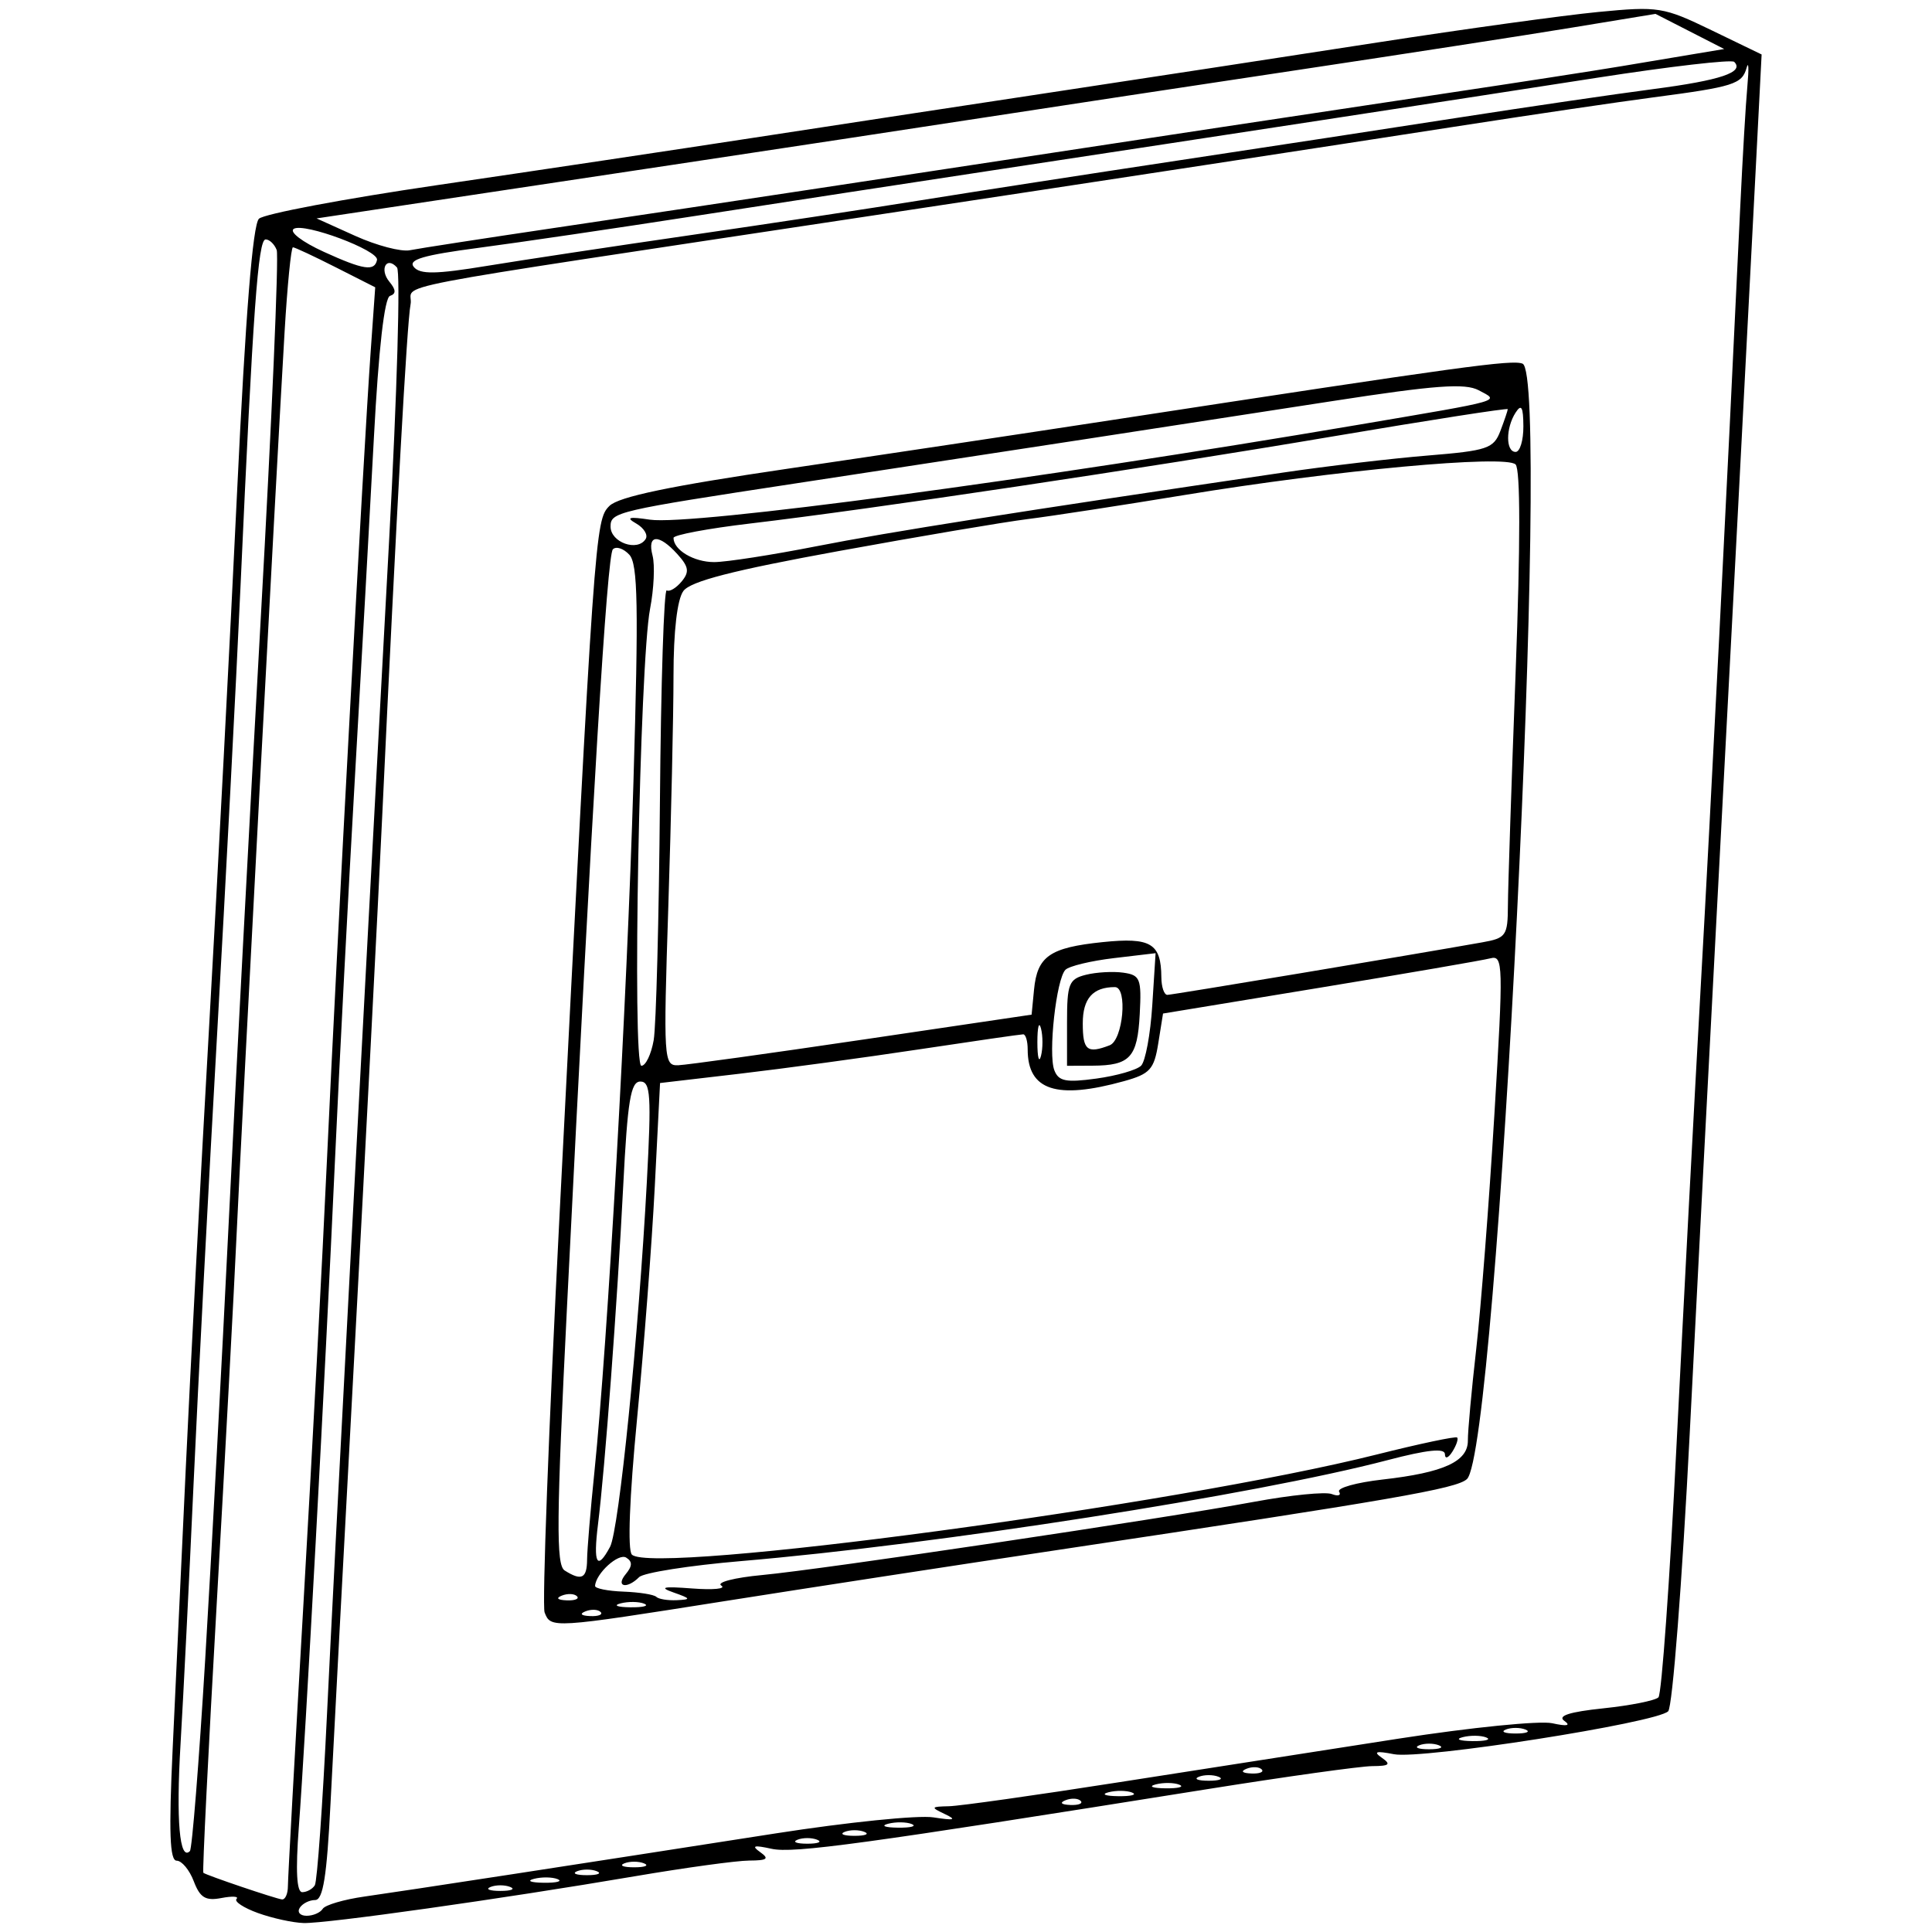 <?xml version="1.0" encoding="UTF-8" standalone="no"?>
<svg
   xmlns:dc="http://purl.org/dc/elements/1.1/"
   xmlns:cc="http://creativecommons.org/ns#"
   xmlns:rdf="http://www.w3.org/1999/02/22-rdf-syntax-ns#"
   xmlns:svg="http://www.w3.org/2000/svg"
   xmlns="http://www.w3.org/2000/svg"
   id="svg8"
   version="1.1"
   viewBox="0 0 500 500"
   height="500mm"
   width="500mm">
  <defs
     id="defs2" />
  <g
     transform="translate(0,203)"
     id="layer1">
    <path
       id="path443"
       d="m 66.745,292.087 c -3.706,-1.343 -6.195,-2.985 -5.531,-3.65 0.665,-0.665 -1.098,-0.767 -3.917,-0.228 -4.101,0.784 -5.53,-0.084 -7.149,-4.343 -1.113,-2.927 -3.104,-5.322 -4.424,-5.322 -1.795,0 -2.056,-7.326 -1.036,-29.024 0.751,-15.963 2.282,-48.731 3.403,-72.816 1.121,-24.085 3.834,-75.413 6.03,-114.061 2.195,-38.648 5.456,-100.974 7.246,-138.503 2.18,-45.71 4.045,-68.991 5.649,-70.53 1.317,-1.263 22.101,-5.181 46.186,-8.706 24.085,-3.525 61.664,-9.153 83.509,-12.508 21.845,-3.354 57.591,-8.803 79.435,-12.107 21.845,-3.304 58.049,-8.846 80.454,-12.315 22.405,-3.469 48.069,-7.012 57.03,-7.875 15.597,-1.501 16.85,-1.299 29.285,4.715 l 12.991,6.283 -1.308,25.46 c -2.323,45.235 -7.179,137.958 -10.506,200.625 -1.784,33.607 -4.844,92.509 -6.798,130.892 -1.955,38.383 -4.461,70.695 -5.569,71.803 -2.993,2.993 -63.804,12.513 -70.979,11.111 -4.655,-0.909 -5.427,-0.682 -3.127,0.922 2.454,1.71 1.967,2.135 -2.472,2.16 -3.04,0.016 -22.288,2.706 -42.773,5.975 -89.094,14.217 -107.03,16.671 -112.713,15.418 -4.563,-1.005 -5.271,-0.802 -2.95,0.847 2.452,1.742 1.893,2.177 -2.829,2.202 -3.236,0.016 -16.526,1.841 -29.534,4.054 -34.622,5.889 -79.913,12.285 -85.772,12.112 -2.801,-0.083 -8.125,-1.249 -11.831,-2.592 z m 16.778,-1.087 c 0.612,-0.991 5.479,-2.42 10.813,-3.176 10.796,-1.529 55.361,-8.373 106.463,-16.349 18.492,-2.886 36.823,-4.751 40.736,-4.143 5.444,0.846 6.158,0.652 3.04,-0.827 -3.787,-1.797 -3.715,-1.941 1.018,-2.052 2.801,-0.066 22.507,-2.846 43.791,-6.178 21.285,-3.332 53.954,-8.426 72.6,-11.319 18.645,-2.893 36.518,-4.686 39.718,-3.984 3.859,0.847 4.914,0.638 3.134,-0.621 -1.832,-1.296 1.369,-2.321 10.095,-3.233 7.028,-0.735 13.451,-2.017 14.274,-2.85 0.823,-0.833 2.937,-30.387 4.697,-65.674 1.761,-35.288 4.567,-88.448 6.236,-118.135 2.661,-47.326 6.73,-127.581 10.223,-201.643 0.608,-12.883 1.444,-27.089 1.859,-31.57 0.415,-4.481 0.321,-6.586 -0.209,-4.679 -1.169,4.21 -3.34,4.897 -24.124,7.632 -8.962,1.179 -30.959,4.419 -48.883,7.2 -36.862,5.718 -92.332,14.187 -153.779,23.478 -132.726,20.067 -117.84,17.2 -118.977,22.922 -0.913,4.598 -3.67,54.403 -7.354,132.87 -1.105,23.525 -4.28,84.935 -7.057,136.466 -2.777,51.531 -5.614,104.921 -6.305,118.644 -0.95,18.874 -1.921,24.951 -3.986,24.951 -1.501,0 -3.296,0.917 -3.989,2.037 -0.692,1.12 0.116,2.037 1.796,2.037 1.68,0 3.556,-0.811 4.169,-1.802 z M 140.942,214.286 c -0.666,-1.735 1.064,-47.792 3.844,-102.349 9.09,-178.401 9.224,-180.304 12.934,-184.005 2.381,-2.375 15.687,-5.153 46.119,-9.628 23.525,-3.46 61.104,-9.1 83.509,-12.535 91.613,-14.044 103.888,-15.73 106.683,-14.658 7.425,2.849 -6.462,281.374 -14.393,288.677 -2.702,2.488 -19.031,5.318 -105.529,18.287 -26.326,3.947 -65.28,9.93 -86.564,13.295 -44.738,7.073 -45.001,7.089 -46.603,2.916 z m 14.481,-0.113 c -0.677,-0.677 -2.434,-0.749 -3.904,-0.161 -1.625,0.65 -1.142,1.133 1.231,1.231 2.147,0.088 3.35,-0.393 2.673,-1.07 z m 11.284,-2.142 c -1.379,-0.558 -4.129,-0.592 -6.11,-0.076 -1.982,0.516 -0.853,0.973 2.507,1.014 3.361,0.042 4.982,-0.381 3.603,-0.939 z m -17.394,-1.931 c -0.677,-0.677 -2.434,-0.749 -3.904,-0.161 -1.625,0.65 -1.142,1.133 1.231,1.231 2.147,0.088 3.35,-0.393 2.673,-1.07 z m 24.993,-0.969 c -3.876,-1.365 -2.715,-1.613 4.857,-1.035 5.472,0.418 8.85,0.08 7.505,-0.751 -1.344,-0.831 3.415,-2.058 10.576,-2.726 15.576,-1.455 103.477,-14.541 127.441,-18.973 9.333,-1.726 18.317,-2.621 19.965,-1.989 1.647,0.632 2.507,0.36 1.911,-0.605 -0.597,-0.965 4.473,-2.384 11.264,-3.152 15.846,-1.793 22.113,-4.667 22.059,-10.118 -0.023,-2.353 0.949,-12.985 2.161,-23.627 1.212,-10.642 3.326,-37.96 4.699,-60.706 2.349,-38.925 2.288,-41.302 -1.033,-40.434 -1.94,0.507 -21.796,3.93 -44.124,7.605 l -40.596,6.683 -1.229,7.689 c -1.083,6.775 -2.136,7.94 -8.858,9.807 -17.48,4.855 -24.942,2.399 -24.942,-8.209 0,-2.149 -0.519,-3.907 -1.154,-3.907 -0.635,0 -12.779,1.754 -26.988,3.898 -14.208,2.144 -35.095,4.981 -46.416,6.303 l -20.583,2.405 -1.365,26.795 c -0.751,14.737 -2.814,41.774 -4.585,60.083 -1.966,20.331 -2.488,34.02 -1.34,35.168 5.338,5.338 141.034,-12.902 192.803,-25.916 11.056,-2.779 20.401,-4.754 20.767,-4.388 0.366,0.366 -0.188,2.013 -1.23,3.661 -1.062,1.68 -1.909,1.967 -1.926,0.653 -0.022,-1.628 -4.538,-1.161 -14.798,1.528 -34.335,9.001 -116.307,21.802 -167.369,26.138 -13.356,1.134 -25.226,3.004 -26.377,4.155 -3.179,3.179 -6.189,2.5 -3.465,-0.781 1.74,-2.096 1.771,-3.254 0.114,-4.278 -1.998,-1.235 -7.872,4.116 -8.046,7.331 -0.035,0.659 3.273,1.323 7.352,1.476 4.079,0.153 7.898,0.76 8.487,1.348 0.588,0.588 2.979,0.978 5.313,0.867 3.761,-0.18 3.665,-0.407 -0.849,-1.997 z m -22.37,-8.493 c 0.019,-2.521 0.881,-12.832 1.916,-22.914 3.413,-33.276 8.391,-121.3 10.079,-178.22 1.354,-45.683 1.158,-56.553 -1.063,-58.946 -1.498,-1.614 -3.412,-2.245 -4.254,-1.402 -1.508,1.508 -5.291,63.935 -11.851,195.574 -2.774,55.658 -2.88,67.283 -0.627,68.711 4.356,2.762 5.764,2.082 5.802,-2.802 z m 5.95,-3.331 c 2.303,-4.303 7.402,-54.909 9.516,-94.436 1.197,-22.38 0.965,-25.969 -1.677,-25.969 -2.506,0 -3.315,4.922 -4.435,26.988 -1.552,30.578 -4.725,73.168 -6.526,87.583 -1.28,10.243 -0.258,12.152 3.122,5.835 z M 295.317,72.802 c 1.113,-1.113 2.411,-8.119 2.886,-15.571 l 0.863,-13.548 -10.795,1.278 c -5.937,0.703 -11.576,2.06 -12.532,3.016 -2.374,2.374 -4.515,21.737 -2.876,26.008 1.094,2.851 3.003,3.228 10.879,2.148 5.254,-0.72 10.463,-2.22 11.575,-3.332 z M 276.146,61.664 c 0,-10.083 0.473,-11.282 4.885,-12.39 2.687,-0.674 7.04,-0.921 9.675,-0.548 4.379,0.62 4.744,1.542 4.256,10.757 -0.593,11.191 -2.495,13.267 -12.196,13.313 l -6.62,0.031 z m 11.036,5.854 c 3.471,-1.332 4.703,-15.058 1.352,-15.058 -5.7,0 -8.314,2.95 -8.314,9.384 0,6.991 1.131,7.912 6.962,5.675 z M 169.17,66.208 c 0.638,-3.641 1.366,-31.501 1.62,-61.911 0.253,-30.41 1.044,-54.938 1.758,-54.507 0.713,0.431 2.444,-0.598 3.846,-2.287 2.077,-2.502 1.873,-3.818 -1.103,-7.106 -4.813,-5.318 -7.856,-5.132 -6.411,0.394 0.637,2.436 0.349,8.623 -0.64,13.748 -2.708,14.037 -4.687,118.288 -2.246,118.288 1.11,0 2.539,-2.979 3.177,-6.62 z m 54.019,-0.138 43.791,-6.482 0.627,-6.468 c 0.838,-8.65 4.07,-10.888 17.764,-12.302 12.459,-1.286 15.126,0.311 15.185,9.095 0.016,2.521 0.719,4.572 1.559,4.558 1.329,-0.022 63.113,-10.327 81.472,-13.59 6.198,-1.101 6.622,-1.711 6.66,-9.566 0.022,-4.614 0.919,-31.736 1.994,-60.27 1.254,-33.297 1.25,-52.583 -0.01,-53.844 -2.57,-2.57 -46.678,1.496 -85.532,7.884 -16.244,2.671 -34.575,5.485 -40.736,6.254 -6.161,0.769 -28.159,4.491 -48.883,8.271 -27.433,5.004 -38.373,7.818 -40.227,10.348 -1.593,2.174 -2.548,10.385 -2.551,21.926 -0.003,10.148 -0.607,37.011 -1.342,59.696 -1.287,39.727 -1.193,41.24 2.551,41.108 2.138,-0.076 23.594,-3.055 47.679,-6.62 z m 46.214,-2.918 c -0.512,-1.96 -0.931,-0.356 -0.931,3.564 0,3.921 0.419,5.525 0.931,3.564 0.512,-1.96 0.512,-5.168 0,-7.129 z m -57.998,-124.804 c 18.494,-3.64 52.044,-8.937 120.753,-19.062 11.202,-1.651 27.991,-3.626 37.307,-4.39 15.515,-1.271 17.099,-1.808 18.84,-6.388 1.046,-2.75 1.901,-5.277 1.901,-5.614 0,-0.337 -20.393,2.84 -45.319,7.061 -49.384,8.363 -119.325,18.816 -150.723,22.526 -10.922,1.29 -19.859,2.966 -19.859,3.724 0,3.137 5.253,6.266 10.519,6.266 3.097,0 15.058,-1.856 26.58,-4.124 z m -44.306,-1.862 c 0.65,-1.051 -0.442,-2.845 -2.426,-3.985 -2.782,-1.599 -1.976,-1.831 3.522,-1.011 10.632,1.585 99.507,-10.319 183.312,-24.554 38.31,-6.507 36.625,-6.024 31.192,-8.932 -3.526,-1.887 -11.285,-1.317 -37.675,2.768 -39.654,6.139 -83.773,12.905 -139.148,21.341 -46.375,7.065 -47.865,7.412 -47.865,11.16 0,4.119 6.999,6.594 9.088,3.213 z m 227.15,-29.15 c -0.024,-5.023 -0.507,-5.883 -2.006,-3.564 -2.587,4.003 -2.587,10.184 0,10.184 1.12,0 2.023,-2.979 2.006,-6.62 z M 74.507,285.164 c 0.002,-1.96 1.806,-34.727 4.007,-72.816 2.201,-38.088 4.967,-90.332 6.146,-116.098 2.388,-52.189 9.426,-182.305 11.261,-208.178 l 1.185,-16.719 -10.216,-5.177 c -5.619,-2.847 -10.604,-5.177 -11.079,-5.177 -0.475,0 -1.447,9.853 -2.161,21.896 -2.172,36.672 -11.04,203.43 -12.375,232.705 -0.689,15.123 -3.029,58.592 -5.198,96.596 -2.17,38.005 -3.723,69.271 -3.453,69.482 0.85,0.662 18.748,6.721 20.35,6.89 0.84,0.088 1.53,-1.443 1.532,-3.404 z m 6.971,-0.262 c 0.608,-0.984 2.026,-20.919 3.15,-44.3 1.985,-41.298 8.539,-165.133 16.101,-304.24 2.04,-37.528 2.947,-69.088 2.015,-70.134 -2.727,-3.059 -4.621,0.493 -1.968,3.691 1.723,2.077 1.768,3.121 0.156,3.658 -1.435,0.478 -2.944,13.704 -4.149,36.351 -1.041,19.58 -3.268,59.43 -4.949,88.556 C 90.154,27.61 87.84,72.064 86.692,97.269 84.117,153.824 79.048,247.315 77.334,269.888 c -0.856,11.274 -0.566,16.804 0.881,16.804 1.187,0 2.655,-0.805 3.263,-1.789 z m 50.564,0.44 c -1.4,-0.565 -3.692,-0.565 -5.092,0 -1.4,0.565 -0.255,1.027 2.546,1.027 2.801,0 3.946,-0.462 2.546,-1.027 z m 12.26,-2.024 c -1.379,-0.558 -4.129,-0.592 -6.11,-0.076 -1.982,0.516 -0.853,0.973 2.507,1.014 3.361,0.042 4.982,-0.381 3.603,-0.939 z m 10.145,-2.05 c -1.4,-0.565 -3.692,-0.565 -5.092,0 -1.4,0.565 -0.255,1.027 2.546,1.027 2.801,0 3.946,-0.462 2.546,-1.027 z m 12.221,-2.037 c -1.4,-0.565 -3.692,-0.565 -5.092,0 -1.4,0.565 -0.255,1.027 2.546,1.027 2.801,0 3.946,-0.462 2.546,-1.027 z M 53.108,226.381 c 1.615,-26.762 4.348,-77.53 6.073,-112.818 1.725,-35.288 5.463,-105.775 8.308,-156.639 2.844,-50.864 4.698,-93.713 4.12,-95.221 -0.579,-1.508 -1.867,-2.741 -2.863,-2.741 -1.951,0 -3.256,18.016 -6.494,89.619 -1.14,25.205 -3.87,77.449 -6.066,116.098 -2.196,38.648 -4.933,90.892 -6.08,116.098 -1.148,25.205 -2.67,55.609 -3.382,67.563 -1.179,19.785 -0.252,30.399 2.422,27.724 0.564,-0.564 2.347,-22.922 3.963,-49.684 z m 158.369,46.741 c -1.4,-0.565 -3.692,-0.565 -5.092,0 -1.4,0.565 -0.255,1.027 2.546,1.027 2.801,0 3.946,-0.462 2.546,-1.027 z m 12.221,-2.037 c -1.4,-0.565 -3.692,-0.565 -5.092,0 -1.4,0.565 -0.255,1.027 2.546,1.027 2.801,0 3.946,-0.462 2.546,-1.027 z m 12.26,-2.024 c -1.379,-0.558 -4.129,-0.592 -6.11,-0.075 -1.982,0.516 -0.853,0.973 2.507,1.014 3.361,0.042 4.982,-0.381 3.603,-0.939 z m 43.71,-6.005 c -0.677,-0.677 -2.434,-0.749 -3.904,-0.161 -1.625,0.65 -1.142,1.133 1.231,1.231 2.147,0.088 3.35,-0.393 2.673,-1.07 z m 13.32,-2.142 c -1.379,-0.558 -4.129,-0.592 -6.11,-0.076 -1.982,0.516 -0.853,0.973 2.507,1.014 3.361,0.042 4.982,-0.381 3.603,-0.939 z m 12.221,-2.037 c -1.379,-0.558 -4.129,-0.592 -6.11,-0.076 -1.982,0.516 -0.853,0.973 2.507,1.014 3.361,0.042 4.982,-0.381 3.603,-0.939 z m 10.145,-2.05 c -1.4,-0.565 -3.692,-0.565 -5.092,0 -1.4,0.565 -0.255,1.027 2.546,1.027 2.801,0 3.946,-0.462 2.546,-1.027 z m 11.16,-1.918 c -0.677,-0.677 -2.434,-0.749 -3.904,-0.161 -1.625,0.65 -1.142,1.133 1.231,1.231 2.147,0.088 3.35,-0.393 2.673,-1.07 z m 45.87,-6.229 c -1.4,-0.565 -3.692,-0.565 -5.092,0 -1.4,0.565 -0.255,1.027 2.546,1.027 2.801,0 3.946,-0.462 2.546,-1.027 z m 12.26,-2.024 c -1.379,-0.558 -4.129,-0.592 -6.11,-0.076 -1.982,0.516 -0.853,0.973 2.507,1.014 3.361,0.042 4.982,-0.381 3.603,-0.939 z m 10.145,-2.05 c -1.4,-0.565 -3.692,-0.565 -5.092,0 -1.4,0.565 -0.255,1.027 2.546,1.027 2.801,0 3.946,-0.462 2.546,-1.027 z m -216.41,-386.705 c 19.604,-2.84 46.643,-6.934 60.086,-9.098 13.443,-2.164 43.231,-6.769 66.196,-10.234 22.965,-3.465 55.961,-8.508 73.325,-11.208 17.364,-2.699 39.819,-5.988 49.902,-7.308 17.434,-2.282 23.607,-4.36 20.923,-7.043 -0.665,-0.665 -16.644,1.186 -35.508,4.115 -41.081,6.378 -96.594,14.881 -153.451,23.506 -22.965,3.484 -58.711,8.964 -79.435,12.179 -20.724,3.215 -46.163,6.961 -56.53,8.326 -14.397,1.895 -18.363,3.066 -16.79,4.961 1.615,1.946 5.676,1.887 18.849,-0.276 9.235,-1.516 32.83,-5.08 52.434,-7.92 z m -80.81,6.373 c 0.512,-2.464 -18.862,-9.706 -21.539,-8.052 -1.255,0.775 2.174,3.397 7.791,5.957 10.263,4.678 13.121,5.113 13.748,2.095 z m 46.694,-8.401 c 18.764,-2.782 49.011,-7.321 67.214,-10.088 92.605,-14.075 131.825,-20.012 162.435,-24.592 18.484,-2.765 39.107,-5.95 45.828,-7.078 6.721,-1.128 15.429,-2.586 19.35,-3.24 l 7.129,-1.19 -8.888,-4.546 -8.888,-4.546 -21.664,3.561 c -11.915,1.959 -43.661,6.865 -70.547,10.903 -26.886,4.038 -63.548,9.597 -81.472,12.353 -17.924,2.756 -54.128,8.252 -80.454,12.212 -26.326,3.96 -57.881,8.709 -70.122,10.553 l -22.258,3.352 10.037,4.532 c 5.52,2.492 11.87,4.158 14.11,3.701 2.24,-0.457 19.426,-3.107 38.19,-5.888 z"
       style="fill:#000000;stroke-width:2.037" />
  </g>
</svg>

